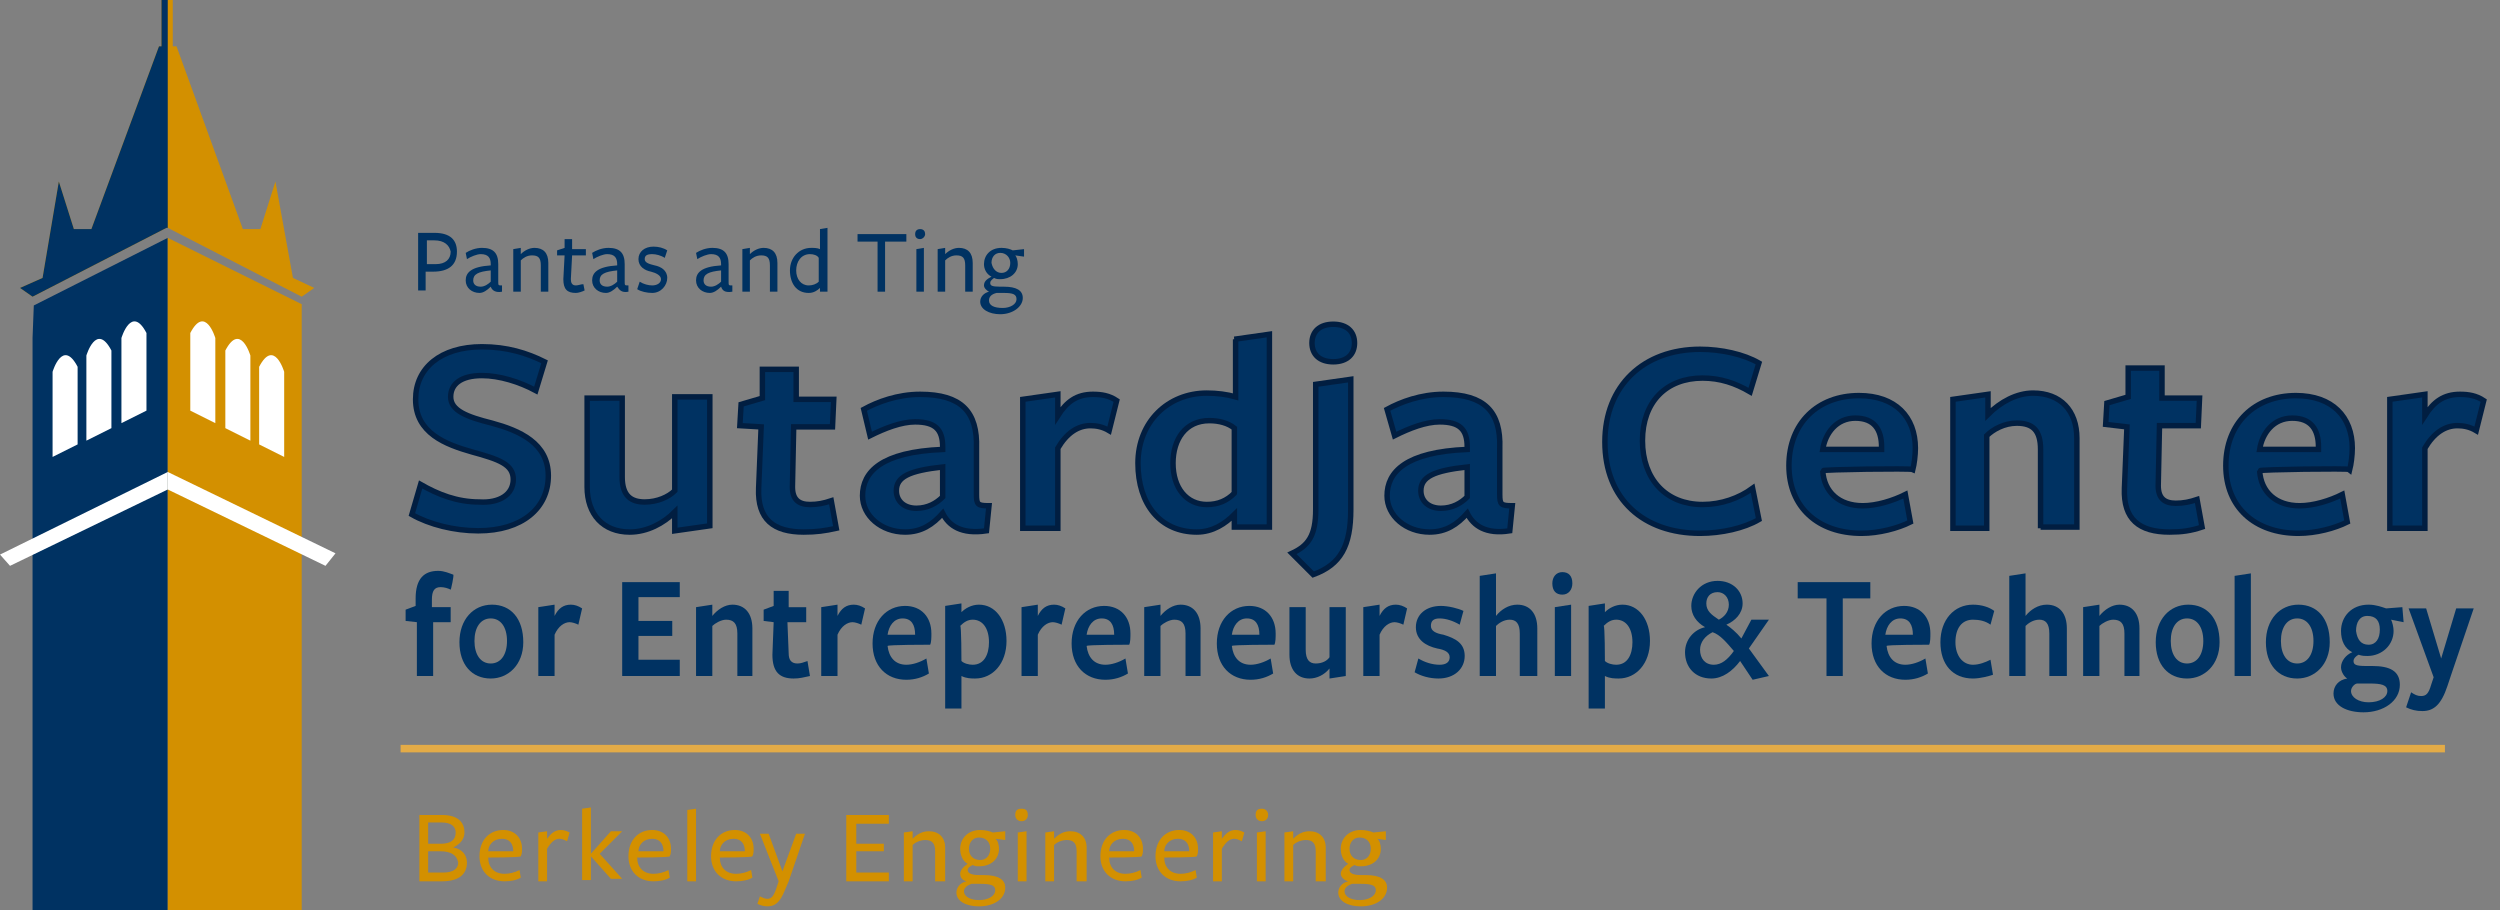 <?xml version="1.0" encoding="utf-8"?>
<!-- Generator: Adobe Illustrator 22.1.0, SVG Export Plug-In . SVG Version: 6.00 Build 0)  -->
<svg version="1.1" id="Layer_1" xmlns="http://www.w3.org/2000/svg" xmlns:xlink="http://www.w3.org/1999/xlink" x="0px" y="0px"
	 viewBox="0 0 199.7 72.7" style="enable-background:new 0 0 199.7 72.7;" xml:space="preserve">
<rect x="0" y="0" width="199.7" height="72.7" fill="#808080" stroke="none"/>
<style type="text/css">
	.st0{fill:#003262;}
	.st1{fill:#D39000;}
	.st2{fill:#003262;stroke:#011E41;stroke-width:0.436;stroke-miterlimit:10;}
	.st3{fill:#E3AB47;}
	.st4{fill:#FFFFFF;}
</style>
<g id="XMLID_797_">
	<g id="XMLID_983_">
		<polygon class="st0" points="2.6,72.7 13.4,72.7 13.4,19 2.7,24.4 2.6,27 		"/>
	</g>
	<g id="XMLID_982_">
		<polygon class="st1" points="24.1,72.7 24.1,24.3 13.4,19 13.4,72.7 		"/>
	</g>
	<g id="XMLID_980_">
		<path class="st2" d="M41,38.3c0-1.2-1.1-1.6-3.3-2.2c-2.1-0.6-4.5-1.5-4.5-4.2c0-2.5,2-4.2,5.3-4.2c2,0,3.6,0.5,5,1.2l-0.7,2.3
			c-1.3-0.7-2.9-1.2-4.3-1.2c-1.7,0-2.5,0.7-2.5,1.7c0,1.1,1.3,1.6,3.3,2.1c2.2,0.6,4.5,1.6,4.5,4.2c0,2.6-2.1,4.4-5.6,4.4
			c-1.9,0-3.9-0.5-5.3-1.3l0.7-2.4c1.4,0.8,2.9,1.4,4.7,1.4C39.9,40.2,41,39.5,41,38.3z"/>
		<path class="st2" d="M49.7,31.8v6.3c0,1.5,0.7,2,1.8,2c1,0,1.9-0.4,2.4-0.9v-7.5h2.8v10.3l-2.8,0.4c0,0,0-1.4,0-1.5
			c-0.9,0.9-2.2,1.6-3.6,1.6c-2.1,0-3.4-1.4-3.4-3.6v-7.1H49.7z"/>
		<path class="st2" d="M64.2,42.5c-2.4,0-3.7-1-3.6-3.5l0.2-4.9L59.1,34l0.1-1.7l1.7-0.5l0-2.3h2.7l0,2.4h3l-0.1,2.2h-3.1l-0.1,4.8
			c0,1,0.5,1.4,1.4,1.4c0.6,0,1.1-0.1,1.7-0.3l0.4,2.2C65.9,42.4,65.2,42.5,64.2,42.5z"/>
		<path class="st2" d="M75.3,41c-0.8,0.9-1.7,1.5-3,1.5c-1.9,0-3.4-1.3-3.4-2.9c0-1.9,1.5-3.5,6.4-3.7v-0.2c0-1.4-0.6-2-2.2-2
			c-1.1,0-2.4,0.5-3.6,1.1L69,32.7c1.1-0.6,2.7-1.2,4.5-1.2c3.3,0,4.6,1.4,4.5,4.3v3.7c0,0.8,0.1,0.9,1,0.9l-0.2,2
			C76.8,42.7,75.8,42,75.3,41L75.3,41z M75.3,37.3c-2.7,0.3-3.7,0.8-3.7,1.9c0,0.8,0.6,1.4,1.6,1.4c0.9,0,1.6-0.4,2.1-0.9V37.3z"/>
		<path class="st2" d="M84.5,42.2h-2.8V31.9l2.8-0.4v1.7c0.7-1.1,1.5-1.7,2.8-1.7c0.7,0,1.3,0.1,1.9,0.5l-0.6,2.4
			c-0.5-0.3-1-0.4-1.5-0.4c-1,0-1.9,0.6-2.6,1.8V42.2z"/>
		<path class="st2" d="M98.6,27.1l2.8-0.4v15.4h-2.8c0,0,0-0.9,0-1c-0.7,0.7-1.7,1.4-3,1.4c-2.9,0-4.7-2.2-4.7-5.5
			c0-3.3,2.4-5.6,5.5-5.6c0.8,0,1.6,0.1,2.3,0.3V27.1z M96.6,33.6c-1.9,0-2.9,1.5-2.9,3.4c0,2,1.1,3.3,2.7,3.3
			c0.9,0,1.6-0.3,2.2-0.9c0,0.1,0-5.2,0-5.2C98.1,33.8,97.4,33.6,96.6,33.6z"/>
		<path class="st2" d="M103.2,44.2c1.3-0.6,1.9-1.4,1.9-3.5c0,0.3,0-10,0-10l2.8-0.4c0,0,0,10.6,0,10.4c0,2.9-0.8,4.4-3,5.2
			L103.2,44.2z M106.5,28.9c-1.1,0-1.7-0.6-1.7-1.5c0-0.9,0.6-1.5,1.7-1.5c1.1,0,1.7,0.6,1.7,1.5C108.2,28.3,107.6,28.9,106.5,28.9z
			"/>
		<path class="st2" d="M117.2,41c-0.8,0.9-1.7,1.5-3,1.5c-1.9,0-3.4-1.3-3.4-2.9c0-1.9,1.5-3.5,6.4-3.7v-0.2c0-1.4-0.6-2-2.2-2
			c-1.1,0-2.4,0.5-3.6,1.1l-0.6-2.1c1.1-0.6,2.7-1.2,4.5-1.2c3.3,0,4.6,1.4,4.5,4.3v3.7c0,0.8,0.1,0.9,1,0.9l-0.2,2
			C118.7,42.7,117.7,42,117.2,41L117.2,41z M117.2,37.3c-2.7,0.3-3.7,0.8-3.7,1.9c0,0.8,0.6,1.4,1.6,1.4c0.9,0,1.6-0.4,2.1-0.9V37.3
			z"/>
		<path class="st2" d="M139.8,31.3c-1.2-0.7-2.4-1.1-3.8-1.1c-2.9,0-4.8,1.9-4.8,5c0,3.1,1.9,5.1,4.8,5.1c1.5,0,2.9-0.5,4-1.3
			l0.5,2.5c-1.2,0.7-3,1.1-4.7,1.1c-4.5,0-7.6-2.7-7.6-7.3c0-4.5,3.1-7.4,7.6-7.4c1.7,0,3.5,0.4,4.7,1.1L139.8,31.3z"/>
		<path class="st2" d="M145.6,37.6c0.1,1.7,1.3,2.8,3.2,2.8c1.1,0,2.4-0.4,3.4-0.9l0.4,2.2c-1,0.5-2.5,0.9-3.9,0.9
			c-3.5,0-5.8-2.1-5.8-5.4c0-3.4,2.3-5.6,5.6-5.6c2.9,0,4.5,1.7,4.5,4.2c0,0.6-0.1,1.3-0.2,1.7C152.6,37.4,145.6,37.5,145.6,37.6
			L145.6,37.6z M150.3,35.9c0,0,0-0.2,0-0.2c0-1.4-0.6-2.3-2.1-2.3c-1.5,0-2.4,1.2-2.6,2.5L150.3,35.9z"/>
		<path class="st2" d="M163,42.2v-6.3c0-1.5-0.6-2.1-1.9-2.1c-1,0-1.9,0.5-2.4,1v7.4H156V31.9l2.8-0.4c0,0,0,1.6,0,1.6
			c1-1,2.3-1.7,3.6-1.7c2.2,0,3.5,1.4,3.5,3.6v7.1H163z"/>
		<path class="st2" d="M173.3,42.5c-2.4,0-3.7-1-3.6-3.5l0.2-4.9l-1.7-0.2l0.1-1.7l1.7-0.5l0-2.3h2.7l0,2.4h3l-0.1,2.2h-3.1
			l-0.1,4.8c0,1,0.5,1.4,1.4,1.4c0.6,0,1.1-0.1,1.7-0.3l0.4,2.2C175,42.4,174.3,42.5,173.3,42.5z"/>
		<path class="st2" d="M180.5,37.6c0.1,1.7,1.3,2.8,3.2,2.8c1.1,0,2.4-0.4,3.4-0.9l0.4,2.2c-1,0.5-2.5,0.9-3.9,0.9
			c-3.5,0-5.8-2.1-5.8-5.4c0-3.4,2.3-5.6,5.6-5.6c2.9,0,4.5,1.7,4.5,4.2c0,0.6-0.1,1.3-0.2,1.7C187.6,37.4,180.5,37.5,180.5,37.6
			L180.5,37.6z M185.2,35.9c0,0,0-0.2,0-0.2c0-1.4-0.6-2.3-2.1-2.3c-1.5,0-2.4,1.2-2.6,2.5L185.2,35.9z"/>
		<path class="st2" d="M193.7,42.2h-2.8V31.9l2.8-0.4v1.7c0.7-1.1,1.5-1.7,2.8-1.7c0.7,0,1.3,0.1,1.9,0.5l-0.6,2.4
			c-0.5-0.3-1-0.4-1.5-0.4c-1,0-1.9,0.6-2.6,1.8V42.2z"/>
	</g>
	<g id="XMLID_976_">
		<path class="st0" d="M36,47.1c-0.2-0.1-0.5-0.2-0.8-0.2c-0.5,0-0.7,0.3-0.7,1v0.6H36l0,1.2h-1.4V54h-1.3v-4.3l-0.9-0.1l0-0.9
			l0.8-0.3l0-0.6c0-1.6,0.7-2.2,1.8-2.2c0.5,0,0.9,0.2,1.2,0.3C36.3,45.9,36,47.2,36,47.1z"/>
		<path class="st0" d="M39.2,54.2c-1.5,0-2.5-1.1-2.5-2.9c0-1.8,1.1-3,2.6-3c1.5,0,2.5,1.1,2.5,3C41.8,53.1,40.6,54.2,39.2,54.2z
			 M39.2,49.4c-0.8,0-1.3,0.7-1.3,1.8c0,1.1,0.5,1.8,1.3,1.8c0.8,0,1.3-0.7,1.3-1.8S40,49.4,39.2,49.4z"/>
		<path class="st0" d="M44.3,54H43v-5.5l1.3-0.2v0.9c0.3-0.6,0.7-0.9,1.3-0.9c0.3,0,0.6,0.1,0.9,0.3l-0.3,1.3
			c-0.2-0.1-0.5-0.2-0.7-0.2c-0.4,0-0.9,0.3-1.2,1V54z"/>
		<path class="st0" d="M49.7,54v-7.5h4.6v1.2H51v1.9h2.7v1.2H51v1.9h3.3V54H49.7z"/>
		<path class="st0" d="M58.9,54v-3.4c0-0.8-0.3-1.1-0.9-1.1c-0.4,0-0.9,0.3-1.1,0.5v4h-1.3v-5.5l1.3-0.2c0,0,0,0.8,0,0.9
			c0.4-0.5,1-0.9,1.6-0.9c1,0,1.6,0.7,1.6,1.9V54H58.9z"/>
		<path class="st0" d="M63.4,54.2c-1.1,0-1.7-0.5-1.7-1.9l0.1-2.6l-0.8-0.1l0-0.9l0.8-0.3l0-1.2h1.2l0,1.3h1.4l0,1.2h-1.5L63,52.2
			c0,0.5,0.2,0.8,0.7,0.8c0.3,0,0.5-0.1,0.8-0.2l0.2,1.2C64.2,54.1,63.9,54.2,63.4,54.2z"/>
		<path class="st0" d="M66.9,54h-1.3v-5.5l1.3-0.2v0.9c0.3-0.6,0.7-0.9,1.3-0.9c0.3,0,0.6,0.1,0.9,0.3l-0.3,1.3
			c-0.2-0.1-0.5-0.2-0.7-0.2c-0.4,0-0.9,0.3-1.2,1V54z"/>
		<path class="st0" d="M70.9,51.6c0.1,0.9,0.6,1.5,1.5,1.5c0.5,0,1.1-0.2,1.6-0.5l0.2,1.2c-0.5,0.3-1.1,0.5-1.8,0.5
			c-1.6,0-2.7-1.1-2.7-2.9c0-1.8,1.1-3,2.6-3c1.3,0,2.1,0.9,2.1,2.2c0,0.3,0,0.7-0.1,0.9C74.2,51.5,70.9,51.5,70.9,51.6L70.9,51.6z
			 M73.1,50.7C73.1,50.7,73.1,50.6,73.1,50.7c0-0.8-0.3-1.3-1-1.3c-0.7,0-1.1,0.6-1.2,1.3L73.1,50.7z"/>
		<path class="st0" d="M78.2,48.3c1.3,0,2.2,1.2,2.2,2.9c0,1.8-1.1,3-2.5,3c-0.3,0-0.7,0-1.1-0.2v2.6h-1.3v-8.2l1.3-0.2
			c0,0,0,0.7,0,0.7C77.1,48.6,77.6,48.3,78.2,48.3z M76.8,52.8c0.2,0.2,0.6,0.3,0.9,0.3c0.9,0,1.3-0.8,1.3-1.8
			c0-1.1-0.5-1.8-1.3-1.8c-0.4,0-0.7,0.2-1,0.5C76.8,49.9,76.8,52.8,76.8,52.8z"/>
		<path class="st0" d="M82.9,54h-1.3v-5.5l1.3-0.2v0.9c0.3-0.6,0.7-0.9,1.3-0.9c0.3,0,0.6,0.1,0.9,0.3l-0.3,1.3
			c-0.2-0.1-0.5-0.2-0.7-0.2c-0.4,0-0.9,0.3-1.2,1V54z"/>
		<path class="st0" d="M86.8,51.6c0.1,0.9,0.6,1.5,1.5,1.5c0.5,0,1.1-0.2,1.6-0.5l0.2,1.2c-0.5,0.3-1.1,0.5-1.8,0.5
			c-1.6,0-2.7-1.1-2.7-2.9c0-1.8,1.1-3,2.6-3c1.3,0,2.1,0.9,2.1,2.2c0,0.3,0,0.7-0.1,0.9C90.1,51.5,86.8,51.5,86.8,51.6L86.8,51.6z
			 M89,50.7C89,50.7,89,50.6,89,50.7c0-0.8-0.3-1.3-1-1.3c-0.7,0-1.1,0.6-1.2,1.3L89,50.7z"/>
		<path class="st0" d="M94.7,54v-3.4c0-0.8-0.3-1.1-0.9-1.1c-0.4,0-0.9,0.3-1.1,0.5v4h-1.3v-5.5l1.3-0.2c0,0,0,0.8,0,0.9
			c0.4-0.5,1-0.9,1.6-0.9c1,0,1.6,0.7,1.6,1.9V54H94.7z"/>
		<path class="st0" d="M98.4,51.6c0.1,0.9,0.6,1.5,1.5,1.5c0.5,0,1.1-0.2,1.6-0.5l0.2,1.2c-0.5,0.3-1.1,0.5-1.8,0.5
			c-1.6,0-2.7-1.1-2.7-2.9c0-1.8,1.1-3,2.6-3c1.3,0,2.1,0.9,2.1,2.2c0,0.3,0,0.7-0.1,0.9C101.7,51.5,98.4,51.5,98.4,51.6L98.4,51.6z
			 M100.6,50.7C100.6,50.7,100.6,50.6,100.6,50.7c0-0.8-0.3-1.3-1-1.3c-0.7,0-1.1,0.6-1.2,1.3L100.6,50.7z"/>
		<path class="st0" d="M104.3,48.5v3.4c0,0.8,0.3,1.1,0.8,1.1c0.5,0,0.9-0.2,1.1-0.5v-4h1.3V54l-1.3,0.2c0,0,0-0.8,0-0.8
			c-0.4,0.5-1,0.8-1.6,0.8c-1,0-1.6-0.7-1.6-1.9v-3.8H104.3z"/>
		<path class="st0" d="M110.2,54h-1.3v-5.5l1.3-0.2v0.9c0.3-0.6,0.7-0.9,1.3-0.9c0.3,0,0.6,0.1,0.9,0.3l-0.3,1.3
			c-0.2-0.1-0.5-0.2-0.7-0.2c-0.4,0-0.9,0.3-1.2,1V54z"/>
		<path class="st0" d="M114.9,54.2c-0.7,0-1.4-0.2-1.9-0.5l0.3-1.1c0.5,0.3,1.1,0.5,1.7,0.5c0.5,0,0.8-0.2,0.8-0.6
			c0-0.4-0.4-0.6-1-0.7c-0.9-0.2-1.7-0.7-1.7-1.7s0.8-1.7,2-1.7c0.6,0,1.4,0.2,1.8,0.4l-0.3,1.1c-0.5-0.3-1.1-0.5-1.6-0.5
			c-0.5,0-0.7,0.2-0.7,0.6c0,0.4,0.4,0.6,1,0.7c1,0.3,1.7,0.7,1.7,1.7C117,53.4,116.2,54.2,114.9,54.2z"/>
		<path class="st0" d="M121.4,54v-3.4c0-0.8-0.3-1.1-0.8-1.1c-0.5,0-0.9,0.3-1.1,0.5v4h-1.3v-8l1.3-0.2c0,0,0,3.3,0,3.4
			c0.4-0.5,1-0.9,1.7-0.9c1,0,1.6,0.7,1.6,1.9V54H121.4z"/>
		<path class="st0" d="M124.8,47.5c-0.5,0-0.8-0.3-0.8-0.9c0-0.5,0.3-0.9,0.8-0.9c0.5,0,0.8,0.3,0.8,0.9
			C125.6,47.1,125.3,47.5,124.8,47.5z M124.2,54v-5.5l1.3-0.2V54H124.2z"/>
		<path class="st0" d="M129.6,48.3c1.3,0,2.2,1.2,2.2,2.9c0,1.8-1.1,3-2.5,3c-0.3,0-0.7,0-1.1-0.2v2.6h-1.3v-8.2l1.3-0.2
			c0,0,0,0.7,0,0.7C128.5,48.6,129,48.3,129.6,48.3z M128.2,52.8c0.2,0.2,0.6,0.3,0.9,0.3c0.9,0,1.3-0.8,1.3-1.8
			c0-1.1-0.5-1.8-1.3-1.8c-0.4,0-0.7,0.2-1,0.5C128.2,49.9,128.2,52.8,128.2,52.8z"/>
		<path class="st0" d="M136.7,54.2c-1.3,0-2.1-0.9-2.1-2.1c0-1,0.7-1.8,1.6-2c-0.7-0.4-1.1-1-1.1-1.7c0-1,0.8-2,2.1-2
			c1.2,0,2,0.8,2,1.8c0,0.8-0.6,1.4-1.3,1.7c0.3,0.2,0.8,0.6,1.2,1.1l0.8-1.5h1.4l-1.6,2.3l1.6,2.2l-1.3,0.3l-1-1.5
			C138.4,53.6,137.6,54.2,136.7,54.2z M136.8,50.5c-0.6,0.3-1,0.8-1,1.4c0,0.7,0.4,1.2,1.1,1.2c0.6,0,1.1-0.4,1.6-1.1
			C137.9,51.3,137.4,50.7,136.8,50.5z M138.1,48.3c0-0.6-0.4-1-0.9-1c-0.6,0-0.9,0.4-0.9,0.9c0,0.6,0.4,0.9,1,1.3
			C137.7,49.3,138.1,48.9,138.1,48.3z"/>
		<path class="st0" d="M147.2,47.8V54h-1.3v-6.2h-2.3v-1.3h5.8v1.3H147.2z"/>
		<path class="st0" d="M150.7,51.6c0.1,0.9,0.6,1.5,1.5,1.5c0.5,0,1.1-0.2,1.6-0.5l0.2,1.2c-0.5,0.3-1.1,0.5-1.8,0.5
			c-1.6,0-2.7-1.1-2.7-2.9c0-1.8,1.1-3,2.6-3c1.3,0,2.1,0.9,2.1,2.2c0,0.3,0,0.7-0.1,0.9C153.9,51.5,150.7,51.5,150.7,51.6
			L150.7,51.6z M152.8,50.7C152.8,50.7,152.8,50.6,152.8,50.7c0-0.8-0.3-1.3-1-1.3c-0.7,0-1.1,0.6-1.2,1.3L152.8,50.7z"/>
		<path class="st0" d="M157.6,54.2c-1.6,0-2.6-1.1-2.6-2.9c0-1.8,1.1-3,2.6-3c0.7,0,1.3,0.2,1.7,0.5l-0.3,1.1
			c-0.4-0.3-0.9-0.4-1.4-0.4c-0.9,0-1.4,0.7-1.4,1.8c0,1.1,0.6,1.8,1.4,1.8c0.5,0,1-0.2,1.4-0.4l0.2,1.2
			C158.9,54,158.2,54.2,157.6,54.2z"/>
		<path class="st0" d="M163.7,54v-3.4c0-0.8-0.3-1.1-0.8-1.1c-0.5,0-0.9,0.3-1.1,0.5v4h-1.3v-8l1.3-0.2c0,0,0,3.3,0,3.4
			c0.4-0.5,1-0.9,1.7-0.9c1,0,1.6,0.7,1.6,1.9V54H163.7z"/>
		<path class="st0" d="M169.7,54v-3.4c0-0.8-0.3-1.1-0.9-1.1c-0.4,0-0.9,0.3-1.1,0.5v4h-1.3v-5.5l1.3-0.2c0,0,0,0.8,0,0.9
			c0.4-0.5,1-0.9,1.6-0.9c1,0,1.6,0.7,1.6,1.9V54H169.7z"/>
		<path class="st0" d="M174.7,54.2c-1.5,0-2.5-1.1-2.5-2.9c0-1.8,1.1-3,2.6-3s2.5,1.1,2.5,3C177.3,53.1,176.1,54.2,174.7,54.2z
			 M174.7,49.4c-0.8,0-1.3,0.7-1.3,1.8c0,1.1,0.5,1.8,1.3,1.8c0.8,0,1.3-0.7,1.3-1.8S175.5,49.4,174.7,49.4z"/>
		<path class="st0" d="M178.5,54v-8l1.3-0.2V54H178.5z"/>
		<path class="st0" d="M183.5,54.2c-1.5,0-2.5-1.1-2.5-2.9c0-1.8,1.1-3,2.6-3c1.5,0,2.5,1.1,2.5,3C186.1,53.1,184.9,54.2,183.5,54.2
			z M183.5,49.4c-0.8,0-1.3,0.7-1.3,1.8c0,1.1,0.5,1.8,1.3,1.8c0.8,0,1.3-0.7,1.3-1.8S184.3,49.4,183.5,49.4z"/>
		<path class="st0" d="M187,53.3c0-0.5,0.4-1,0.9-1.2c-0.6-0.3-0.9-0.9-0.9-1.7c0-1.1,0.8-2.1,2.2-2.1c0.6,0,1.1,0.2,1.4,0.3
			l1.3-0.1l0.1,1.2l-1-0.2c0.1,0.2,0.2,0.6,0.2,0.9c0,1.1-0.9,2-2.1,2c-0.2,0-0.4,0-0.7-0.1c-0.2,0.1-0.4,0.3-0.4,0.5
			c0,0.3,0.2,0.4,1,0.4c0,0,0.6,0,0.5,0c1.4,0,2.2,0.4,2.2,1.5c0,1.3-1.3,2.2-2.9,2.2c-1.3,0-2.4-0.5-2.4-1.5c0-0.6,0.4-1.1,1.1-1.2
			C187.3,54.1,187,53.7,187,53.3z M187.8,55.2c0,0.5,0.6,0.9,1.4,0.9c0.9,0,1.5-0.4,1.5-0.9c0-0.5-0.5-0.6-1.4-0.6c-0.3,0-0.7,0-1,0
			C188.1,54.6,187.8,54.9,187.8,55.2z M189.2,51.5c0.6,0,0.9-0.5,0.9-1.2c0-0.7-0.3-1.1-1-1.1c-0.6,0-0.9,0.5-0.9,1.2
			C188.3,51.1,188.6,51.5,189.2,51.5z"/>
		<path class="st0" d="M195.8,53.9l-0.3,0.9c-0.5,1.5-1.1,2-2,2c-0.5,0-0.9-0.1-1.3-0.3l0.4-1.2c0.3,0.2,0.5,0.3,0.8,0.3
			c0.4,0,0.6-0.2,0.8-0.9l0.2-0.6l-2-5.5h1.4l1.2,4l1.2-4h1.4L195.8,53.9z"/>
	</g>
	<g id="XMLID_972_">
		<line class="st3" x1="32" y1="59.8" x2="195.3" y2="59.8"/>
		<rect x="32" y="59.5" class="st3" width="163.3" height="0.6"/>
	</g>
	<g id="XMLID_969_">
		<path class="st4" d="M15.2,32.8l2,1V27c0,0-0.8-2.7-2-0.4V32.8z"/>
	</g>
	<g id="XMLID_968_">
		<path class="st4" d="M18,34.2l2,1v-6.8c0,0-0.8-2.7-2-0.4V34.2z"/>
	</g>
	<g id="XMLID_967_">
		<path class="st4" d="M20.7,35.5l2,1v-6.8c0,0-0.8-2.7-2-0.4V35.5z"/>
	</g>
	<g id="XMLID_966_">
		<path class="st4" d="M11.7,32.8l-2,1V27c0,0,0.8-2.7,2-0.4V32.8z"/>
	</g>
	<g id="XMLID_965_">
		<path class="st4" d="M8.9,34.2l-2,1v-6.8c0,0,0.8-2.7,2-0.4V34.2z"/>
	</g>
	<g id="XMLID_964_">
		<path class="st4" d="M6.2,35.5l-2,1v-6.8c0,0,0.8-2.7,2-0.4V35.5z"/>
	</g>
	<g id="XMLID_963_">
		<polyline class="st4" points="0,44.3 0.8,45.2 13.4,39.1 13.4,37.7 0,44.3 		"/>
	</g>
	<g id="XMLID_962_">
		<polygon class="st4" points="13.4,37.7 13.4,39.1 26,45.2 26.8,44.2 		"/>
	</g>
	<g id="XMLID_961_">
		<polyline class="st1" points="12.9,0 12.9,3.7 12.7,3.7 7.3,18.3 5.9,18.3 4.7,14.5 3.4,22.2 1.6,23 2.6,23.7 13.3,18.2 
			13.4,18.2 13.4,18.2 24.1,23.7 25.1,23 23.4,22.2 22,14.5 20.8,18.3 19.4,18.3 14.1,3.7 13.8,3.7 13.8,0 		"/>
	</g>
	<g id="XMLID_960_">
		<polyline class="st0" points="12.9,0 12.9,3.7 12.7,3.7 7.3,18.3 5.9,18.3 4.7,14.5 3.4,22.2 1.6,23 2.6,23.7 13.3,18.2 
			13.4,18.2 13.4,18.2 13.4,0 		"/>
	</g>
	<g id="XMLID_951_">
		<path class="st1" d="M37.3,68.9c0,0.9-0.6,1.5-2,1.5h-1.8v-5.3h1.8c1.3,0,1.8,0.6,1.8,1.4c0,0.5-0.3,0.9-0.9,1.2
			C36.9,67.8,37.3,68.3,37.3,68.9z M35.3,65.7h-1.1v1.7c0,0,1,0,1,0c0.8,0,1.2-0.3,1.2-0.9C36.4,66,36,65.7,35.3,65.7z M35.2,68h-1
			v1.7h1.2c0.8,0,1.2-0.3,1.2-0.8C36.5,68.3,36,68,35.2,68z"/>
		<path class="st1" d="M39,68.5c0,0.8,0.5,1.3,1.3,1.3c0.4,0,0.8-0.1,1.2-0.3l0.1,0.6c-0.3,0.2-0.8,0.3-1.3,0.3c-1.2,0-2-0.8-2-2
			c0-1.3,0.8-2.1,1.9-2.1c0.9,0,1.5,0.6,1.5,1.5c0,0.2,0,0.4-0.1,0.6C41.6,68.5,39,68.5,39,68.5L39,68.5z M41,68L41,68
			c0-0.6-0.3-1-0.9-1c-0.7,0-1.1,0.5-1.1,1L41,68z"/>
		<path class="st1" d="M43.6,70.4H43v-3.9l0.7-0.1V67c0.3-0.4,0.6-0.7,1.1-0.7c0.3,0,0.5,0.1,0.7,0.2l-0.2,0.7
			c-0.2-0.1-0.4-0.2-0.6-0.2c-0.4,0-0.7,0.3-1,0.8V70.4z"/>
		<path class="st1" d="M47.2,68.4v1.9h-0.7v-5.7l0.7-0.1v3.7h0l1.6-1.8h0.9l-1.8,1.8l1.8,2h-0.9L47.2,68.4L47.2,68.4z"/>
		<path class="st1" d="M50.9,68.5c0,0.8,0.5,1.3,1.3,1.3c0.4,0,0.8-0.1,1.2-0.3l0.1,0.6c-0.3,0.2-0.8,0.3-1.3,0.3c-1.2,0-2-0.8-2-2
			c0-1.3,0.8-2.1,1.9-2.1c0.9,0,1.5,0.6,1.5,1.5c0,0.2,0,0.4-0.1,0.6C53.5,68.5,50.9,68.5,50.9,68.5L50.9,68.5z M53,68L53,68
			c0-0.6-0.3-1-0.9-1c-0.7,0-1.1,0.5-1.1,1L53,68z"/>
		<path class="st1" d="M54.9,70.4v-5.7l0.7-0.1v5.8H54.9z"/>
		<path class="st1" d="M57.5,68.5c0,0.8,0.5,1.3,1.3,1.3c0.4,0,0.8-0.1,1.2-0.3l0.1,0.6c-0.3,0.2-0.8,0.3-1.3,0.3c-1.2,0-2-0.8-2-2
			c0-1.3,0.8-2.1,1.9-2.1c0.9,0,1.5,0.6,1.5,1.5c0,0.2,0,0.4-0.1,0.6C60.1,68.5,57.5,68.5,57.5,68.5L57.5,68.5z M59.5,68L59.5,68
			c0-0.6-0.3-1-0.9-1c-0.7,0-1.1,0.5-1.1,1L59.5,68z"/>
		<path class="st1" d="M63,70.4l-0.3,0.7c-0.4,1-0.8,1.3-1.4,1.3c-0.3,0-0.6-0.1-0.8-0.2l0.2-0.6c0.2,0.1,0.4,0.2,0.6,0.2
			c0.3,0,0.5-0.2,0.7-0.8l0.2-0.6l-1.5-3.8h0.7l1.1,3l1.1-3h0.7L63,70.4z"/>
		<path class="st1" d="M67.6,70.4v-5.3H71v0.7h-2.6v1.6h2.2V68h-2.2v1.7H71v0.7H67.6z"/>
		<path class="st1" d="M74.7,70.4v-2.4c0-0.7-0.3-0.9-0.8-0.9c-0.4,0-0.8,0.2-1,0.4v2.9h-0.7v-3.9l0.7-0.1v0.6
			c0.4-0.4,0.8-0.6,1.3-0.6c0.8,0,1.3,0.5,1.3,1.3v2.7H74.7z"/>
		<path class="st1" d="M76.7,69.8c0-0.3,0.3-0.6,0.6-0.8c-0.4-0.2-0.6-0.7-0.6-1.2c0-0.8,0.6-1.5,1.6-1.5c0.4,0,0.8,0.1,1,0.2l1-0.1
			l0,0.7L79.5,67c0.2,0.1,0.3,0.5,0.3,0.8c0,0.8-0.6,1.4-1.6,1.4c-0.2,0-0.3,0-0.5-0.1c-0.2,0.1-0.4,0.2-0.4,0.4
			c0,0.2,0.2,0.4,0.9,0.4c0,0,0.4,0,0.4,0c1.2,0,1.7,0.4,1.7,1c0,0.9-0.9,1.5-2.1,1.5c-1,0-1.8-0.4-1.8-1.1c0-0.4,0.3-0.8,0.8-0.9
			C76.8,70.3,76.7,70,76.7,69.8z M77,71.2c0,0.4,0.5,0.7,1.2,0.7c0.7,0,1.3-0.3,1.3-0.8c0-0.4-0.4-0.5-1.2-0.5c-0.2,0-0.5,0-0.7,0
			C77.3,70.7,77,70.9,77,71.2z M78.3,68.7c0.5,0,0.8-0.4,0.8-0.9c0-0.5-0.3-0.9-0.9-0.9c-0.5,0-0.8,0.4-0.8,0.9
			C77.4,68.3,77.7,68.7,78.3,68.7z"/>
		<path class="st1" d="M81.6,65.6c-0.3,0-0.5-0.2-0.5-0.5s0.1-0.5,0.5-0.5s0.5,0.2,0.5,0.5S81.9,65.6,81.6,65.6z M81.3,70.4v-3.9
			l0.7-0.1v4H81.3z"/>
		<path class="st1" d="M86,70.4v-2.4c0-0.7-0.3-0.9-0.8-0.9c-0.4,0-0.8,0.2-1,0.4v2.9h-0.7v-3.9l0.7-0.1v0.6
			c0.4-0.4,0.8-0.6,1.3-0.6c0.8,0,1.3,0.5,1.3,1.3v2.7H86z"/>
		<path class="st1" d="M88.6,68.5c0,0.8,0.5,1.3,1.3,1.3c0.4,0,0.8-0.1,1.2-0.3l0.1,0.6c-0.3,0.2-0.8,0.3-1.3,0.3c-1.2,0-2-0.8-2-2
			c0-1.3,0.8-2.1,1.9-2.1c0.9,0,1.5,0.6,1.5,1.5c0,0.2,0,0.4-0.1,0.6C91.2,68.5,88.6,68.5,88.6,68.5L88.6,68.5z M90.6,68L90.6,68
			c0-0.6-0.3-1-0.9-1c-0.7,0-1.1,0.5-1.1,1L90.6,68z"/>
		<path class="st1" d="M93,68.5c0,0.8,0.5,1.3,1.3,1.3c0.4,0,0.8-0.1,1.2-0.3l0.1,0.6c-0.3,0.2-0.8,0.3-1.3,0.3c-1.2,0-2-0.8-2-2
			c0-1.3,0.8-2.1,1.9-2.1c0.9,0,1.5,0.6,1.5,1.5c0,0.2,0,0.4-0.1,0.6C95.6,68.5,93,68.5,93,68.5L93,68.5z M95,68L95,68
			c0-0.6-0.3-1-0.9-1c-0.7,0-1.1,0.5-1.1,1L95,68z"/>
		<path class="st1" d="M97.6,70.4h-0.7v-3.9l0.7-0.1V67c0.3-0.4,0.6-0.7,1.1-0.7c0.3,0,0.5,0.1,0.7,0.2l-0.2,0.7
			C99,67.1,98.8,67,98.6,67c-0.4,0-0.7,0.3-1,0.8V70.4z"/>
		<path class="st1" d="M100.8,65.6c-0.3,0-0.5-0.2-0.5-0.5s0.1-0.5,0.5-0.5c0.3,0,0.5,0.2,0.5,0.5S101.1,65.6,100.8,65.6z
			 M100.4,70.4v-3.9l0.7-0.1v4H100.4z"/>
		<path class="st1" d="M105.1,70.4v-2.4c0-0.7-0.3-0.9-0.8-0.9c-0.4,0-0.8,0.2-1,0.4v2.9h-0.7v-3.9l0.7-0.1v0.6
			c0.4-0.4,0.8-0.6,1.3-0.6c0.8,0,1.3,0.5,1.3,1.3v2.7H105.1z"/>
		<path class="st1" d="M107.1,69.8c0-0.3,0.3-0.6,0.6-0.8c-0.4-0.2-0.6-0.7-0.6-1.2c0-0.8,0.6-1.5,1.6-1.5c0.4,0,0.8,0.1,1,0.2
			l1-0.1l0,0.7l-0.7-0.1c0.2,0.1,0.3,0.5,0.3,0.8c0,0.8-0.6,1.4-1.6,1.4c-0.2,0-0.3,0-0.5-0.1c-0.2,0.1-0.4,0.2-0.4,0.4
			c0,0.2,0.2,0.4,0.9,0.4c0,0,0.4,0,0.4,0c1.2,0,1.7,0.4,1.7,1c0,0.9-0.9,1.5-2.1,1.5c-1,0-1.8-0.4-1.8-1.1c0-0.4,0.3-0.8,0.8-0.9
			C107.3,70.3,107.1,70,107.1,69.8z M107.4,71.2c0,0.4,0.5,0.7,1.2,0.7c0.7,0,1.3-0.3,1.3-0.8c0-0.4-0.4-0.5-1.2-0.5
			c-0.2,0-0.5,0-0.7,0C107.7,70.7,107.4,70.9,107.4,71.2z M108.7,68.7c0.5,0,0.8-0.4,0.8-0.9c0-0.5-0.3-0.9-0.9-0.9
			c-0.5,0-0.8,0.4-0.8,0.9C107.8,68.3,108.1,68.7,108.7,68.7z"/>
	</g>
	<g id="XMLID_882_">
		<path class="st0" d="M34.6,21.7l-0.6,0v1.5h-0.6v-4.6c0,0,1.3,0,1.3,0c1.3,0,1.8,0.6,1.8,1.5C36.5,21.2,35.8,21.7,34.6,21.7z
			 M34.7,19.2c0,0-0.6,0-0.6,0v1.9l0.7,0c0.8,0,1.2-0.4,1.2-1C35.9,19.6,35.5,19.2,34.7,19.2z"/>
		<path class="st0" d="M39.2,22.9c-0.3,0.3-0.6,0.5-0.9,0.5c-0.6,0-1.1-0.4-1.1-1c0-0.6,0.4-1.1,2-1.2v-0.1c0-0.5-0.2-0.8-0.8-0.8
			c-0.3,0-0.8,0.2-1.1,0.4l-0.1-0.5c0.3-0.2,0.8-0.4,1.3-0.4c0.9,0,1.3,0.4,1.3,1.3v1.4c0,0.3,0,0.3,0.3,0.3l0,0.5
			C39.6,23.4,39.3,23.2,39.2,22.9L39.2,22.9z M39.2,21.6c-1,0.1-1.4,0.3-1.4,0.8c0,0.3,0.2,0.5,0.6,0.5c0.3,0,0.6-0.2,0.8-0.4V21.6z
			"/>
		<path class="st0" d="M43.2,23.3v-2.1c0-0.6-0.2-0.8-0.7-0.8c-0.4,0-0.7,0.2-0.9,0.4v2.5H41v-3.4l0.6-0.1v0.5
			c0.3-0.3,0.7-0.5,1.1-0.5c0.7,0,1.1,0.4,1.1,1.2v2.3H43.2z"/>
		<path class="st0" d="M46,23.4c-0.7,0-1-0.3-1-1.1l0.1-1.9l-0.6,0l0-0.4l0.6-0.2l0-0.7h0.6l0,0.8h1.1l0,0.5h-1.1l-0.1,1.9
			c0,0.3,0.1,0.5,0.4,0.5c0.2,0,0.4-0.1,0.6-0.1c0,0,0.1,0.5,0.1,0.5C46.5,23.3,46.2,23.4,46,23.4z"/>
		<path class="st0" d="M49.3,22.9c-0.3,0.3-0.6,0.5-0.9,0.5c-0.6,0-1.1-0.4-1.1-1c0-0.6,0.4-1.1,2-1.2v-0.1c0-0.5-0.2-0.8-0.8-0.8
			c-0.3,0-0.8,0.2-1.1,0.4l-0.1-0.5c0.3-0.2,0.8-0.4,1.3-0.4c0.9,0,1.3,0.4,1.3,1.3v1.4c0,0.3,0,0.3,0.3,0.3l0,0.5
			C49.7,23.4,49.5,23.2,49.3,22.9L49.3,22.9z M49.3,21.6c-1,0.1-1.4,0.3-1.4,0.8c0,0.3,0.2,0.5,0.6,0.5c0.3,0,0.6-0.2,0.8-0.4V21.6z
			"/>
		<path class="st0" d="M52.1,23.4c-0.4,0-0.9-0.1-1.2-0.3l0.2-0.6c0.3,0.2,0.7,0.3,1,0.3c0.4,0,0.7-0.2,0.7-0.5
			c0-0.3-0.4-0.5-0.8-0.6c-0.5-0.1-1-0.4-1-1c0-0.6,0.5-1,1.2-1c0.4,0,0.8,0.1,1.1,0.3l-0.2,0.6c-0.3-0.2-0.7-0.3-1-0.3
			c-0.4,0-0.6,0.1-0.6,0.4c0,0.3,0.4,0.4,0.8,0.5c0.5,0.1,1,0.4,1,1S52.8,23.4,52.1,23.4z"/>
		<path class="st0" d="M57.6,22.9c-0.3,0.3-0.6,0.5-0.9,0.5c-0.6,0-1.1-0.4-1.1-1c0-0.6,0.4-1.1,2-1.2v-0.1c0-0.5-0.2-0.8-0.8-0.8
			c-0.3,0-0.8,0.2-1.1,0.4l-0.1-0.5c0.3-0.2,0.8-0.4,1.3-0.4c0.9,0,1.3,0.4,1.3,1.3v1.4c0,0.3,0,0.3,0.3,0.3l0,0.5
			C57.9,23.4,57.7,23.2,57.6,22.9L57.6,22.9z M57.6,21.6c-1,0.1-1.4,0.3-1.4,0.8c0,0.3,0.2,0.5,0.6,0.5c0.3,0,0.6-0.2,0.8-0.4V21.6z
			"/>
		<path class="st0" d="M61.5,23.3v-2.1c0-0.6-0.2-0.8-0.7-0.8c-0.4,0-0.7,0.2-0.9,0.4v2.5h-0.6v-3.4l0.6-0.1v0.5
			c0.3-0.3,0.7-0.5,1.1-0.5c0.7,0,1.1,0.4,1.1,1.2v2.3H61.5z"/>
		<path class="st0" d="M65.5,18.3l0.6-0.1v5.1h-0.6c0,0,0-0.3,0-0.3c-0.2,0.2-0.5,0.4-0.9,0.4c-1,0-1.5-0.8-1.5-1.8
			c0-1,0.7-1.8,1.7-1.8c0.2,0,0.5,0,0.7,0.1V18.3z M64.7,20.3c-0.7,0-1.1,0.6-1.1,1.3c0,0.7,0.4,1.2,1,1.2c0.3,0,0.6-0.1,0.8-0.3
			c0,0,0-1.9,0-1.9C65.3,20.4,65,20.3,64.7,20.3z"/>
		<path class="st0" d="M70.7,19.3v4h-0.6v-4h-1.6v-0.6h3.9v0.6H70.7z"/>
		<path class="st0" d="M73.5,19.1c-0.3,0-0.4-0.2-0.4-0.4s0.1-0.4,0.4-0.4c0.3,0,0.4,0.2,0.4,0.4S73.7,19.1,73.5,19.1z M73.2,23.3
			v-3.4l0.6-0.1v3.5H73.2z"/>
		<path class="st0" d="M77.1,23.3v-2.1c0-0.6-0.2-0.8-0.7-0.8c-0.4,0-0.7,0.2-0.9,0.4v2.5h-0.6v-3.4l0.6-0.1v0.5
			c0.3-0.3,0.7-0.5,1.1-0.5c0.7,0,1.1,0.4,1.1,1.2v2.3H77.1z"/>
		<path class="st0" d="M78.6,22.8c0-0.3,0.2-0.5,0.6-0.7c-0.4-0.2-0.6-0.6-0.6-1c0-0.7,0.5-1.3,1.4-1.3c0.4,0,0.7,0.1,0.9,0.2
			l0.9-0.1l0,0.6l-0.7-0.1c0.1,0.1,0.2,0.4,0.2,0.7c0,0.7-0.6,1.2-1.4,1.2c-0.2,0-0.3,0-0.5-0.1c-0.1,0.1-0.3,0.2-0.3,0.4
			c0,0.2,0.1,0.3,0.8,0.3c0,0,0.4,0,0.3,0c1,0,1.5,0.3,1.5,0.9c0,0.7-0.8,1.3-1.8,1.3c-0.9,0-1.6-0.4-1.6-1c0-0.4,0.3-0.7,0.7-0.8
			C78.8,23.2,78.6,23,78.6,22.8z M79,24c0,0.4,0.4,0.6,1.1,0.6c0.6,0,1.1-0.3,1.1-0.7c0-0.4-0.3-0.5-1-0.5c-0.2,0-0.5,0-0.6,0
			C79.2,23.5,79,23.7,79,24z M80,21.8c0.4,0,0.7-0.3,0.7-0.8c0-0.4-0.3-0.8-0.8-0.8c-0.4,0-0.7,0.3-0.7,0.8
			C79.3,21.5,79.6,21.8,80,21.8z"/>
	</g>
</g>
</svg>
